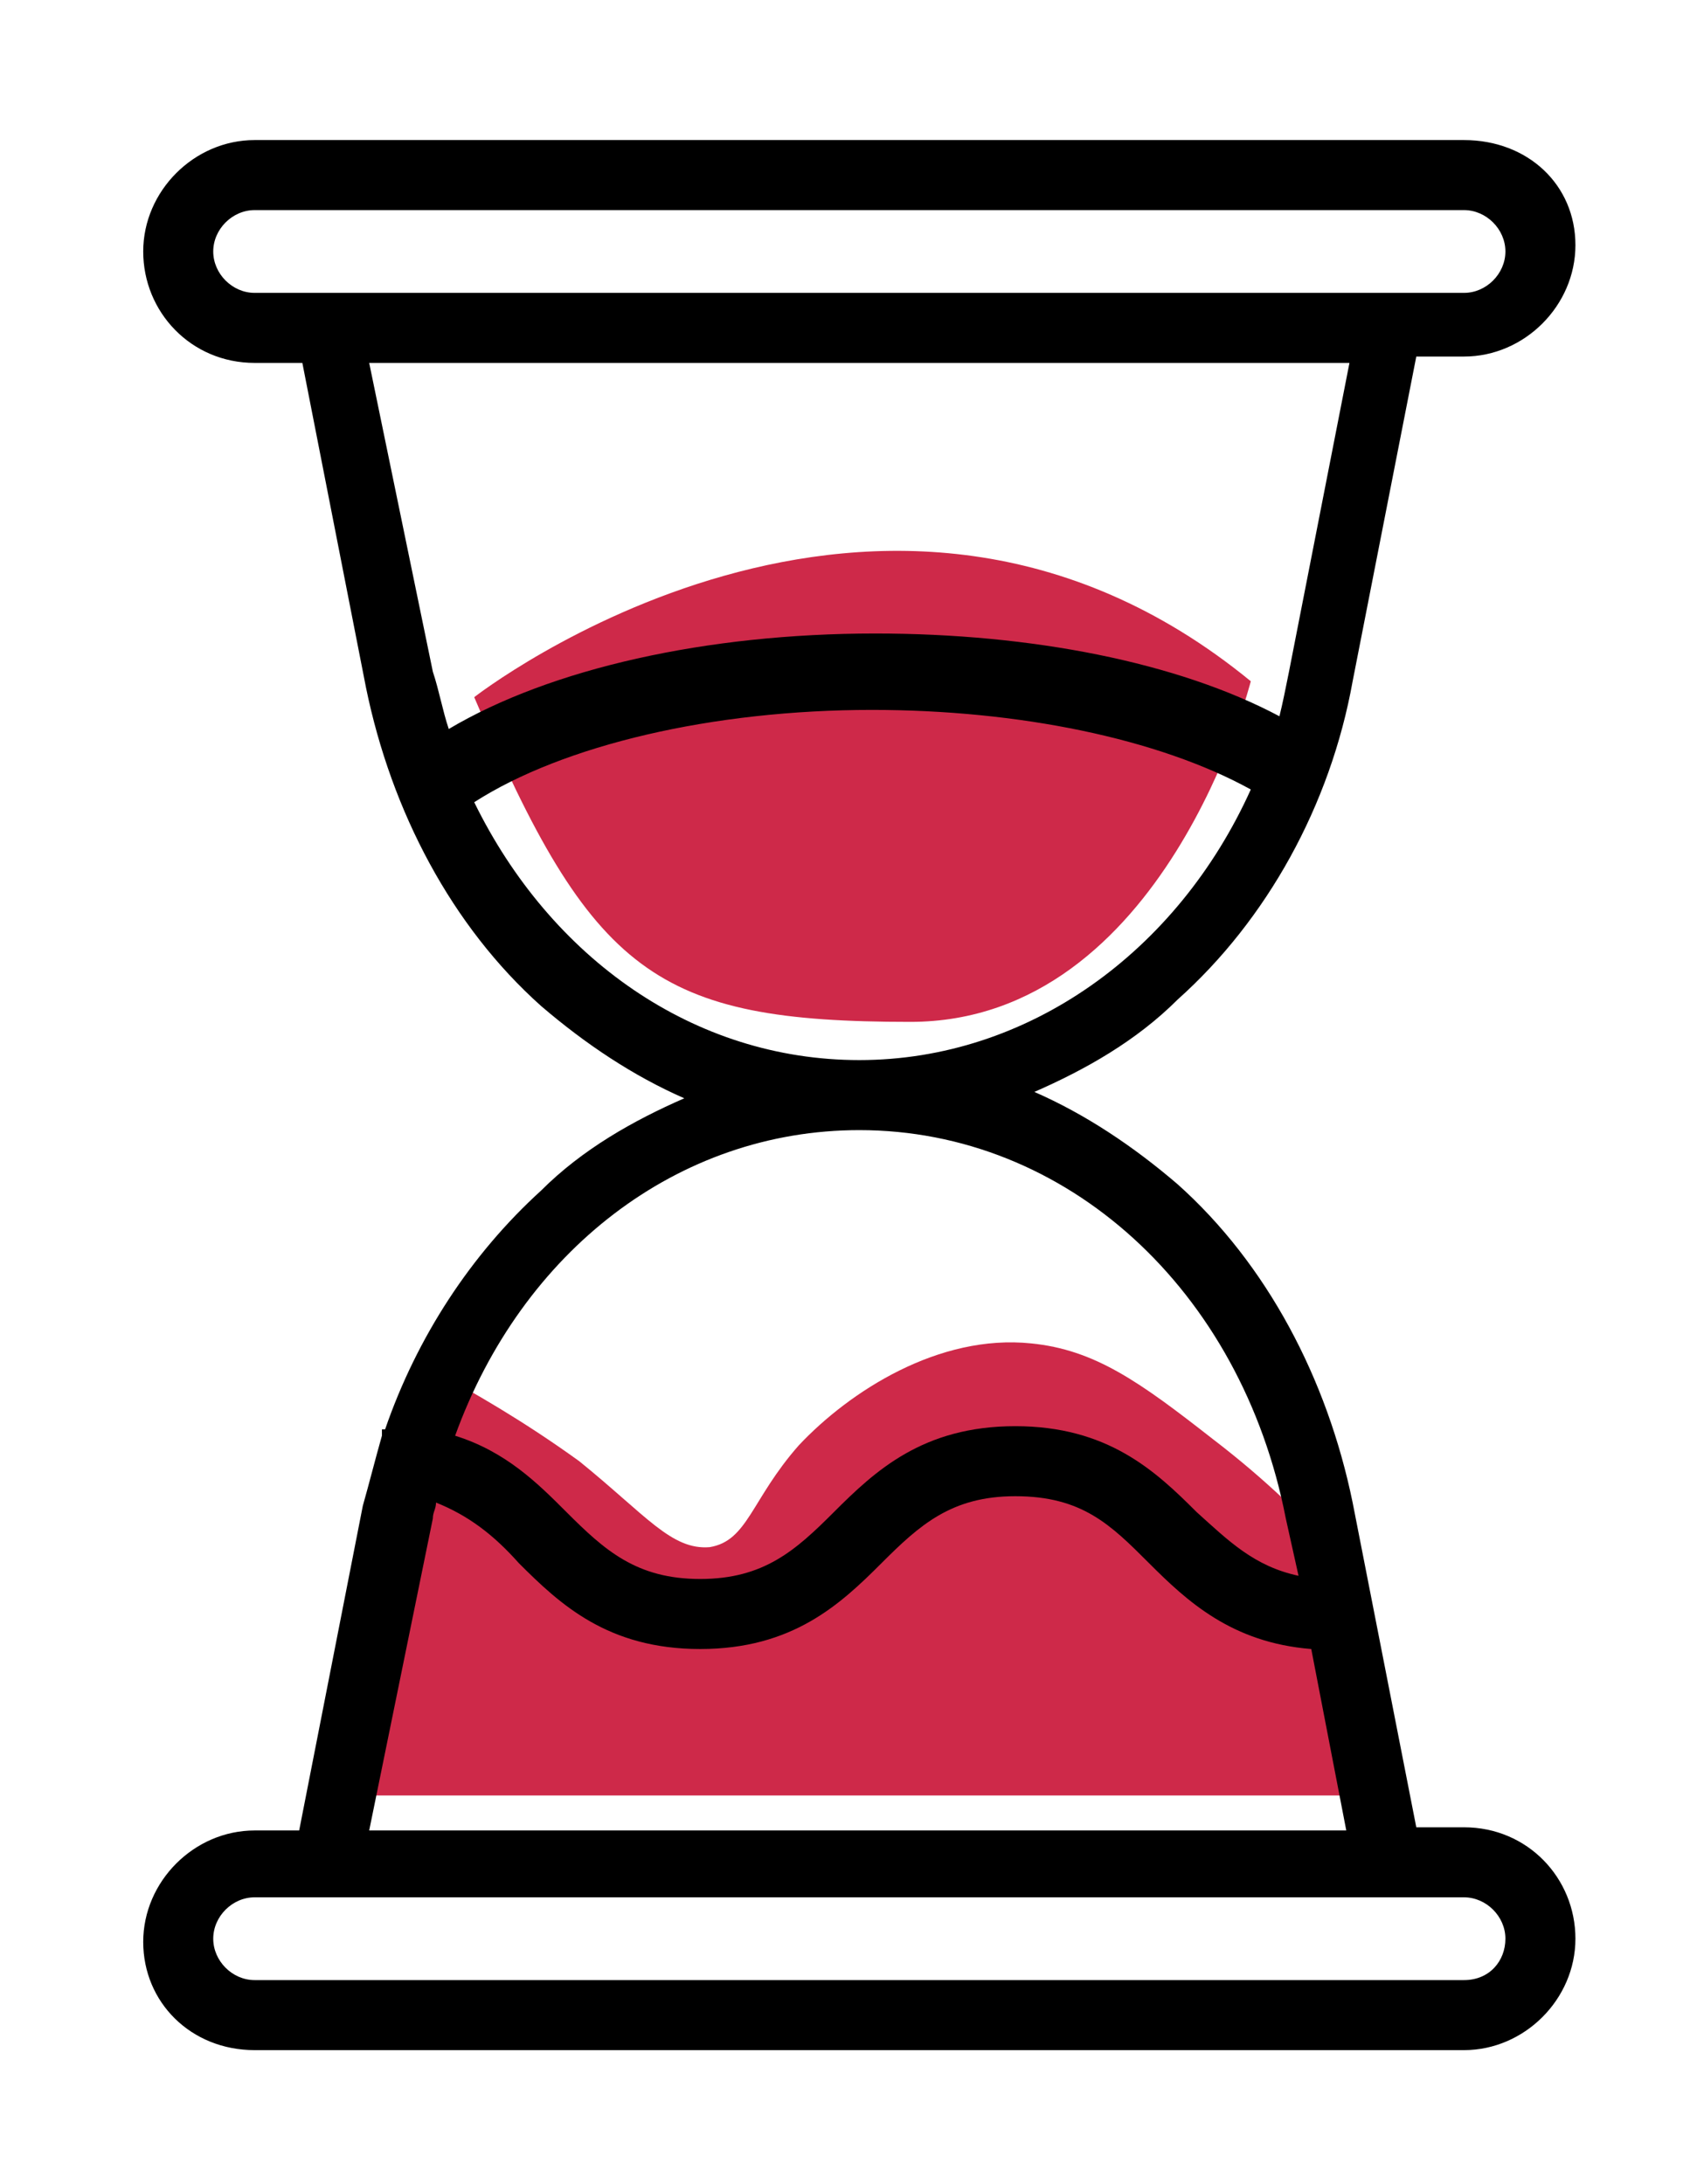 <?xml version="1.0" encoding="utf-8"?>
<!-- Generator: Adobe Illustrator 21.1.0, SVG Export Plug-In . SVG Version: 6.00 Build 0)  -->
<svg version="1.1" id="Layer_1" xmlns="http://www.w3.org/2000/svg" xmlns:xlink="http://www.w3.org/1999/xlink" x="0px" y="0px"
	 viewBox="0 0 53.1 68.6" style="enable-background:new 0 0 53.1 68.6;" xml:space="preserve">
<style type="text/css">
	.st0{fill:#CE2949;}
</style>
<path class="st0" d="M11.7,56.3l2-13.2c1.1,0.6,2.7,1.5,4.5,2.8c2.1,1.7,2.9,2.8,4.1,2.7c1.2-0.2,1.3-1.5,2.8-3.2
	c1.6-1.7,4.4-3.5,7.3-3.2c2,0.2,3.4,1.2,5.7,3c1.7,1.3,2.9,2.5,3.8,3.5c0.4,2.6,0.7,5.1,1.1,7.7H11.7z"/>
<path class="st0" d="M14.9,21.9c0,0,12.8-10,24.4-0.5c0,0-2.7,10.7-10.7,10.7S18.6,30.6,14.9,21.9z"/>
<path d="M46,57.4h-1.5l-2-10.2c-0.8-3.9-2.7-7.5-5.5-10c-1.4-1.2-2.9-2.2-4.5-2.9c1.6-0.7,3.2-1.6,4.5-2.9c2.8-2.5,4.8-6.1,5.5-10
	l2-10.2H46c1.9,0,3.5-1.6,3.5-3.5S48,4.4,46,4.4H8C6.1,4.4,4.5,6,4.5,7.9S6,11.4,8,11.4h1.5l2,10.2c0.8,3.9,2.7,7.5,5.5,10
	c1.4,1.2,2.9,2.2,4.5,2.9c-1.6,0.7-3.2,1.6-4.5,2.9c-2.2,2-3.9,4.6-4.9,7.5c0,0,0,0-0.1,0v0.2c-0.2,0.7-0.4,1.5-0.6,2.2l-2,10.2H8
	c-1.9,0-3.5,1.6-3.5,3.5S6,64.4,8,64.4h38c1.9,0,3.5-1.6,3.5-3.5S48,57.4,46,57.4z M10.3,9.2H8c-0.7,0-1.3-0.6-1.3-1.3
	S7.3,6.6,8,6.6h38c0.7,0,1.3,0.6,1.3,1.3S46.7,9.2,46,9.2h-2.4H10.3z M42.4,11.4l-1.9,9.7c-0.1,0.5-0.2,1-0.3,1.4
	c-3.2-1.7-7.8-2.6-12.7-2.6c-5.3,0-10.2,1.1-13.4,3c-0.2-0.6-0.3-1.2-0.5-1.8l-2-9.7H42.4z M14.9,25.2c2.8-1.8,7.5-2.9,12.5-2.9
	c4.6,0,9,0.9,11.9,2.5c-2.3,5.1-7,8.5-12.3,8.5C21.8,33.3,17.3,30.1,14.9,25.2z M27,35.5c6.5,0,12,5,13.4,12.2l0.4,1.8
	c-1.4-0.3-2.2-1.1-3.2-2c-1.3-1.3-2.8-2.7-5.7-2.7s-4.4,1.4-5.7,2.7C25,48.7,24,49.6,22,49.6s-3-0.9-4.2-2.1
	c-0.9-0.9-1.9-1.9-3.5-2.4C16.4,39.3,21.3,35.5,27,35.5z M13.6,47.7c0-0.2,0.1-0.3,0.1-0.5c1,0.4,1.8,1,2.6,1.9
	c1.3,1.3,2.8,2.7,5.7,2.7s4.4-1.4,5.7-2.7c1.2-1.2,2.2-2.1,4.2-2.1c2.1,0,3,0.9,4.2,2.1s2.6,2.5,5.1,2.7l1.1,5.7H11.6L13.6,47.7z
	 M46,62.2H8c-0.7,0-1.3-0.6-1.3-1.3s0.6-1.3,1.3-1.3h2.4h33.3H46c0.7,0,1.3,0.6,1.3,1.3S46.8,62.2,46,62.2z"/>
</svg>

